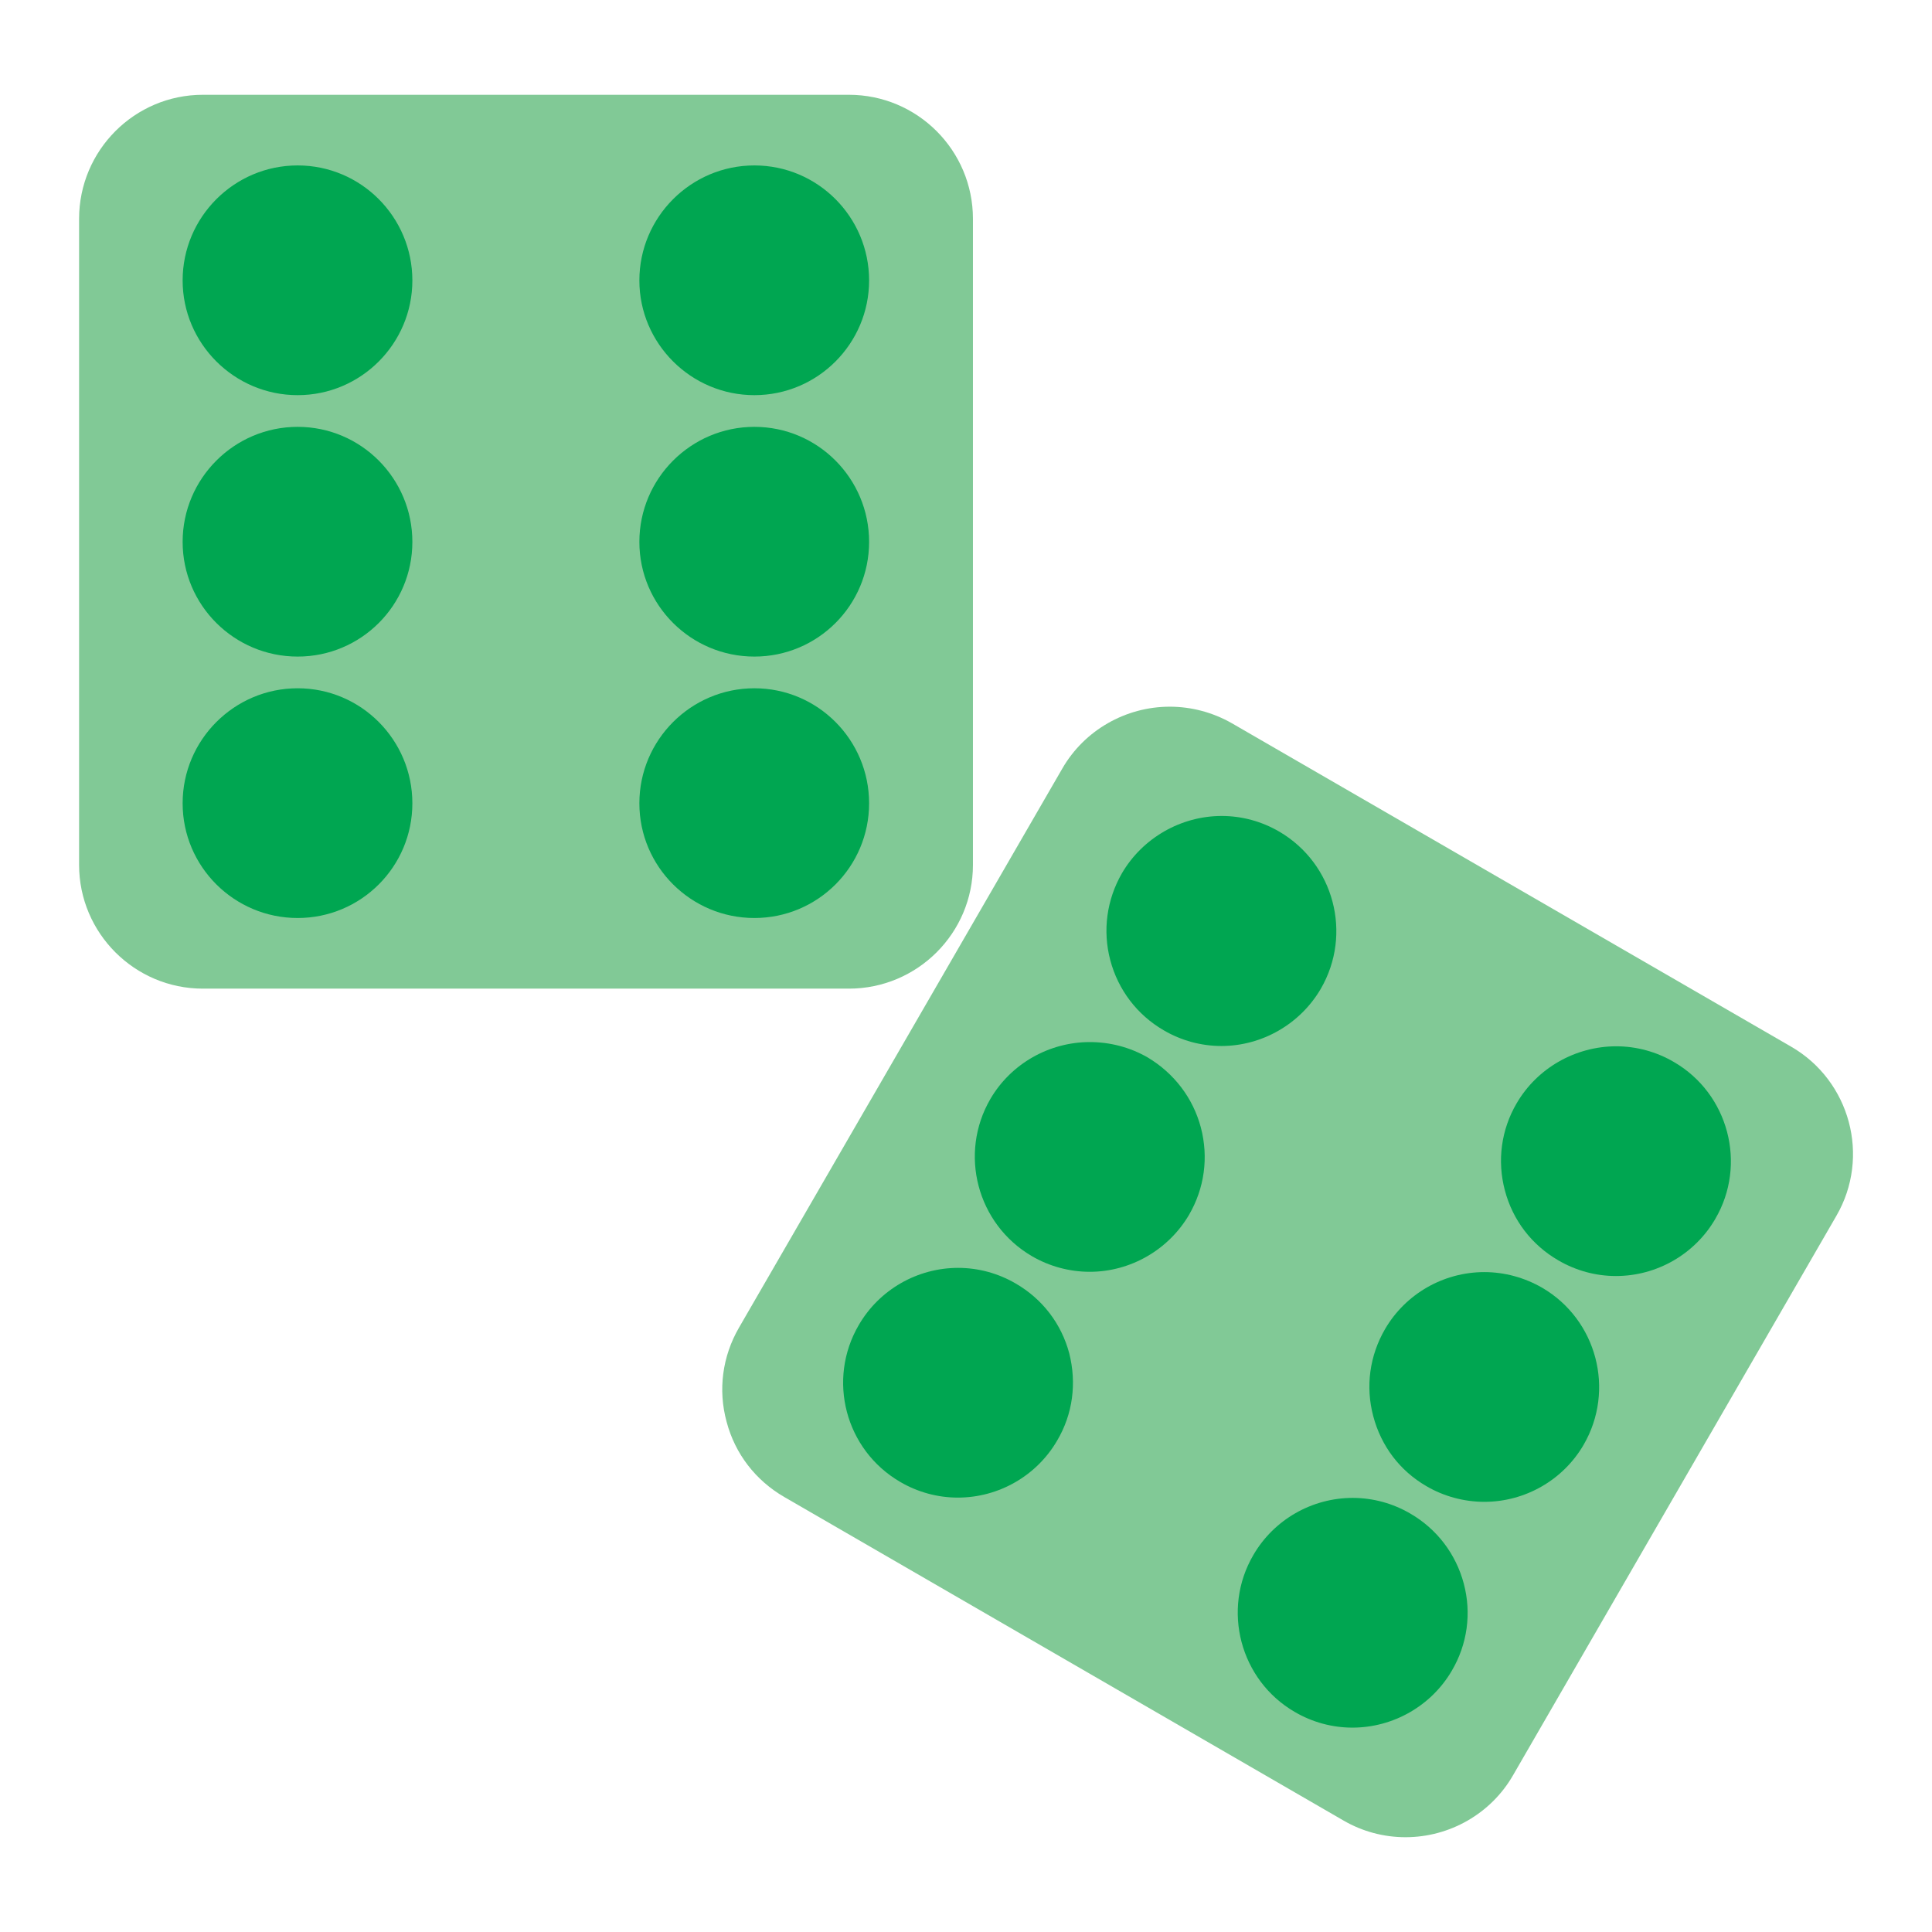 <svg enable-background="new 0 0 64 64" height="512" viewBox="0 0 64 64" width="512" xmlns="http://www.w3.org/2000/svg"><g id="Layer_28"><path d="m60.83 40.28-10.71 18.53c-.73 1.27-2.1 2.05-3.56 2.05-.72 0-1.43-.19-2.05-.55l-18.53-10.72c-.95-.55-1.63-1.43-1.91-2.49-.29-1.06-.14-2.17.41-3.12l10.71-18.52c.73-1.27 2.1-2.05 3.56-2.05.72 0 1.43.19 2.06.55l18.52 10.71c1.96 1.13 2.64 3.65 1.5 5.61z" fill="#81c996"/><g fill="#00a651"><path d="m43.75 32.76c1.06-1.82.44-4.15-1.37-5.21-.58-.34-1.24-.52-1.91-.52-1.35 0-2.62.73-3.3 1.89-.51.88-.65 1.91-.39 2.89s.89 1.81 1.77 2.32c.58.34 1.24.52 1.91.52 1.35 0 2.61-.73 3.29-1.89z"/><path d="m38.02 35.03c-.59-.34-1.25-.51-1.92-.51-1.35 0-2.61.72-3.29 1.88-1.06 1.82-.44 4.15 1.37 5.21.58.34 1.25.52 1.92.52 1.35 0 2.61-.73 3.29-1.89.51-.88.65-1.9.39-2.89-.26-.98-.89-1.8-1.76-2.32z"/><path d="m33.65 42.52c-.58-.34-1.24-.52-1.91-.52-1.35 0-2.61.72-3.29 1.89-1.06 1.81-.45 4.14 1.37 5.2.58.34 1.24.52 1.91.52 1.35 0 2.61-.72 3.29-1.89.52-.88.65-1.9.4-2.89-.26-.98-.89-1.8-1.77-2.31z"/><path d="m55.45 35.18c-.58-.34-1.24-.52-1.91-.52-1.35 0-2.62.72-3.3 1.89-.51.87-.65 1.9-.39 2.88.26.99.89 1.81 1.77 2.32.58.34 1.24.52 1.91.52 1.35 0 2.61-.72 3.29-1.89 1.06-1.81.44-4.15-1.37-5.2z"/><path d="m51.09 42.66c-.59-.34-1.25-.52-1.92-.52-1.35 0-2.61.72-3.29 1.89-.51.88-.65 1.9-.39 2.88.26.99.88 1.81 1.76 2.32.58.34 1.25.52 1.92.52 1.35 0 2.61-.72 3.29-1.89 1.05-1.81.44-4.14-1.37-5.2z"/><path d="m46.72 50.14c-.58-.34-1.24-.52-1.91-.52-1.35 0-2.61.72-3.29 1.89-1.06 1.81-.44 4.15 1.37 5.2.58.34 1.24.52 1.91.52 1.35 0 2.61-.72 3.29-1.88.52-.88.66-1.91.4-2.89s-.89-1.81-1.77-2.32z"/></g><path d="m32.23 28.65v-21.4c0-2.27-1.84-4.11-4.11-4.11h-21.4c-2.26 0-4.1 1.84-4.1 4.11v21.4c0 2.26 1.84 4.1 4.1 4.1h21.4c2.27 0 4.11-1.84 4.11-4.1z" fill="#81c996"/><path d="m9.86 5.48c-2.1 0-3.81 1.71-3.81 3.81 0 2.09 1.71 3.8 3.81 3.8s3.8-1.71 3.8-3.8c0-2.1-1.7-3.81-3.8-3.81z" fill="#00a651"/><path d="m9.86 14.14c-2.1 0-3.81 1.71-3.81 3.81s1.71 3.8 3.81 3.8 3.8-1.7 3.8-3.8-1.7-3.81-3.8-3.81z" fill="#00a651"/><path d="m9.86 22.8c-2.1 0-3.81 1.71-3.81 3.81s1.71 3.8 3.81 3.8 3.8-1.7 3.8-3.8-1.7-3.81-3.8-3.81z" fill="#00a651"/><path d="m24.99 13.09c2.1 0 3.8-1.71 3.8-3.8 0-2.1-1.7-3.81-3.8-3.81s-3.81 1.71-3.81 3.81c0 2.09 1.71 3.8 3.81 3.8z" fill="#00a651"/><path d="m24.99 21.75c2.1 0 3.8-1.7 3.8-3.8s-1.7-3.81-3.8-3.81-3.81 1.71-3.81 3.81 1.71 3.8 3.81 3.8z" fill="#00a651"/><path d="m24.99 22.8c-2.1 0-3.81 1.71-3.81 3.81s1.71 3.8 3.81 3.8 3.8-1.7 3.8-3.8-1.7-3.81-3.8-3.81z" fill="#00a651"/></g></svg>